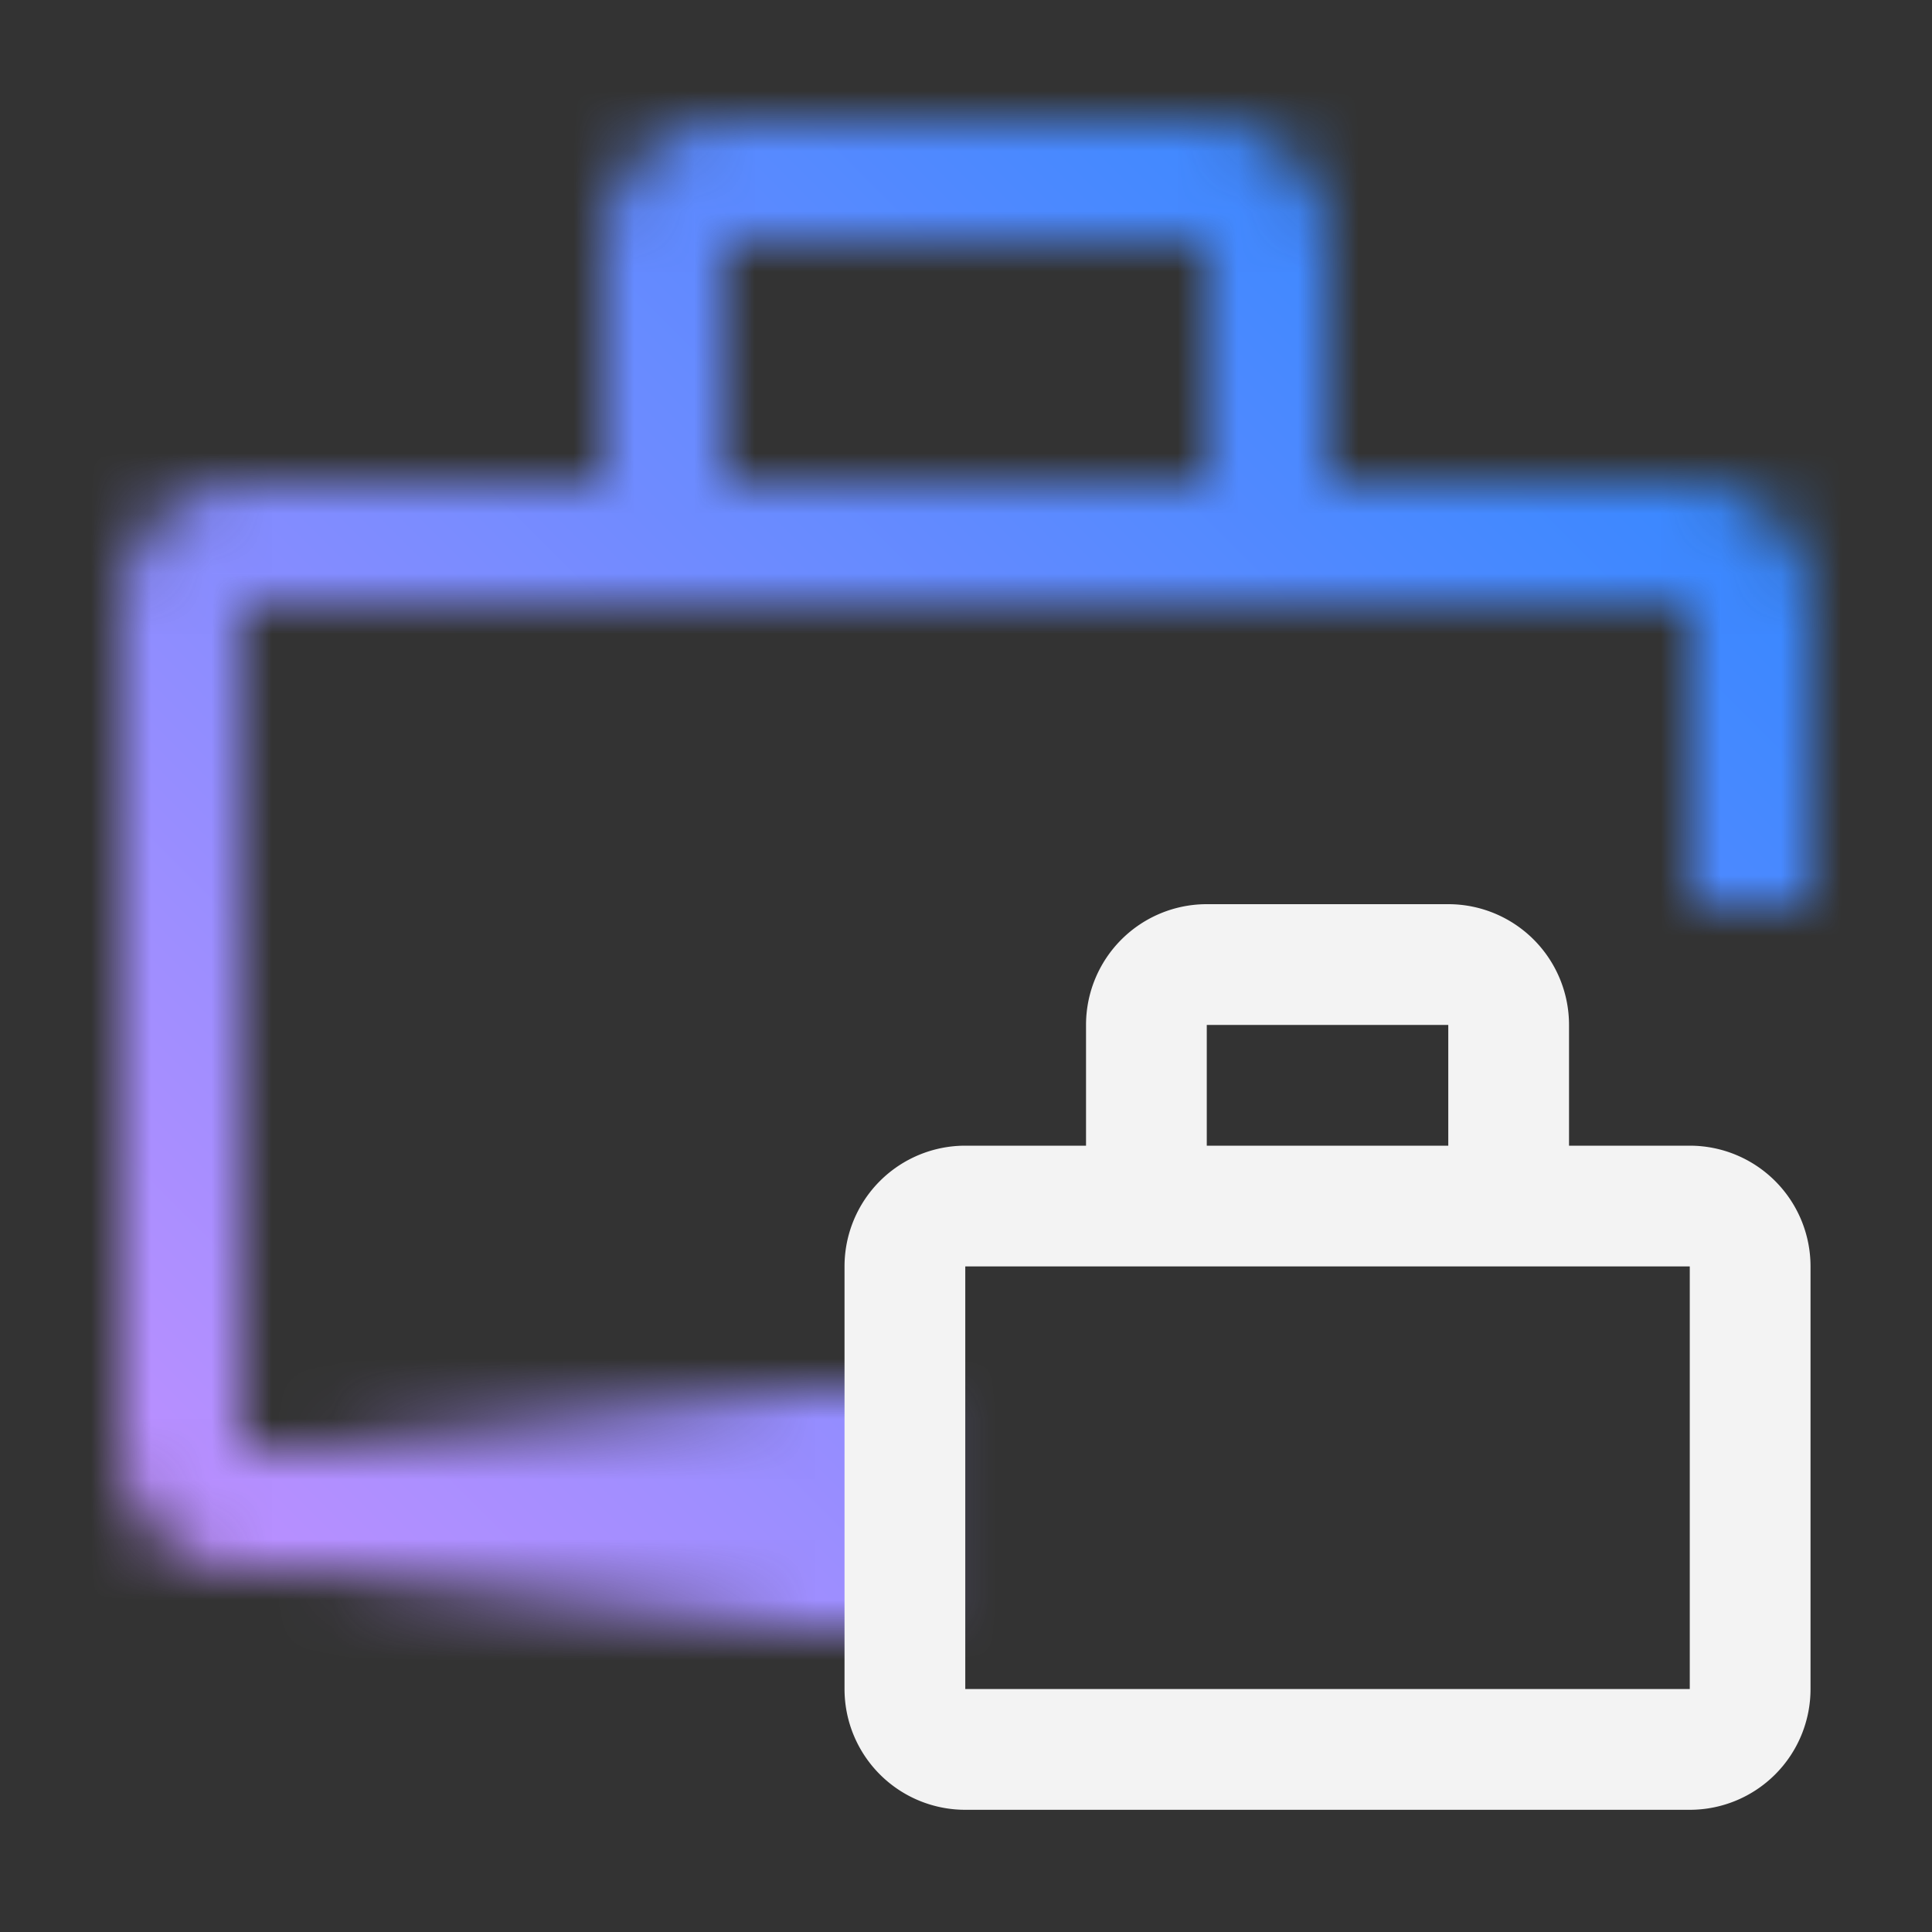 <svg id="Toolbox" xmlns="http://www.w3.org/2000/svg" viewBox="0 0 32 32"><rect x="0" y="0" width="32" height="32" fill="#333333" stroke="none"/><defs><linearGradient id="44di3si37a" x1="71.641" y1="-24.5" x2="81.641" y2="-24.5" gradientTransform="translate(-66.5 49.5)" gradientUnits="userSpaceOnUse"><stop offset="0" stop-opacity="0"/><stop offset=".83"/></linearGradient><linearGradient id="ld6e0aribc" x1="0" y1="32" x2="32" y2="0" gradientUnits="userSpaceOnUse"><stop offset=".1" stop-color="#c590ff"/><stop offset=".9" stop-color="#2887ff"/></linearGradient><mask id="xabr4p9bzb" x="0" y="0" width="32" height="32" maskUnits="userSpaceOnUse"><path d="M15 24H4V10h24v5h2v-5c0-1.103-.897-2-2-2h-6V4c0-1.103-.897-2-2-2h-8c-1.103 0-2 .897-2 2v4H4c-1.103 0-2 .897-2 2v14c0 1.103.897 2 2 2h11v-2zM12 4h8v4h-8V4z" style="fill:#fff;stroke-width:0"/><path style="fill:url(#44di3si37a);stroke-width:0" d="M5.141 23h10v4h-10z" id="Gradients_black_" data-name="Gradients (black)"/></mask></defs><g style="mask:url(#xabr4p9bzb)"><path style="fill:url(#ld6e0aribc);stroke-width:0" d="M0 0h32v32H0z"/></g><path d="M15.988 27.976v-7h12v7h-12zm4-11h4v2h-4v-2zm8 2h-2v-2a2 2 0 0 0-2-2h-4a2 2 0 0 0-2 2v2h-2a2 2 0 0 0-2 2v7a2 2 0 0 0 2 2h12a2 2 0 0 0 2-2v-7a2 2 0 0 0-2-2z" style="fill:#f3f3f3;fill-rule:evenodd;stroke-width:0"/></svg>